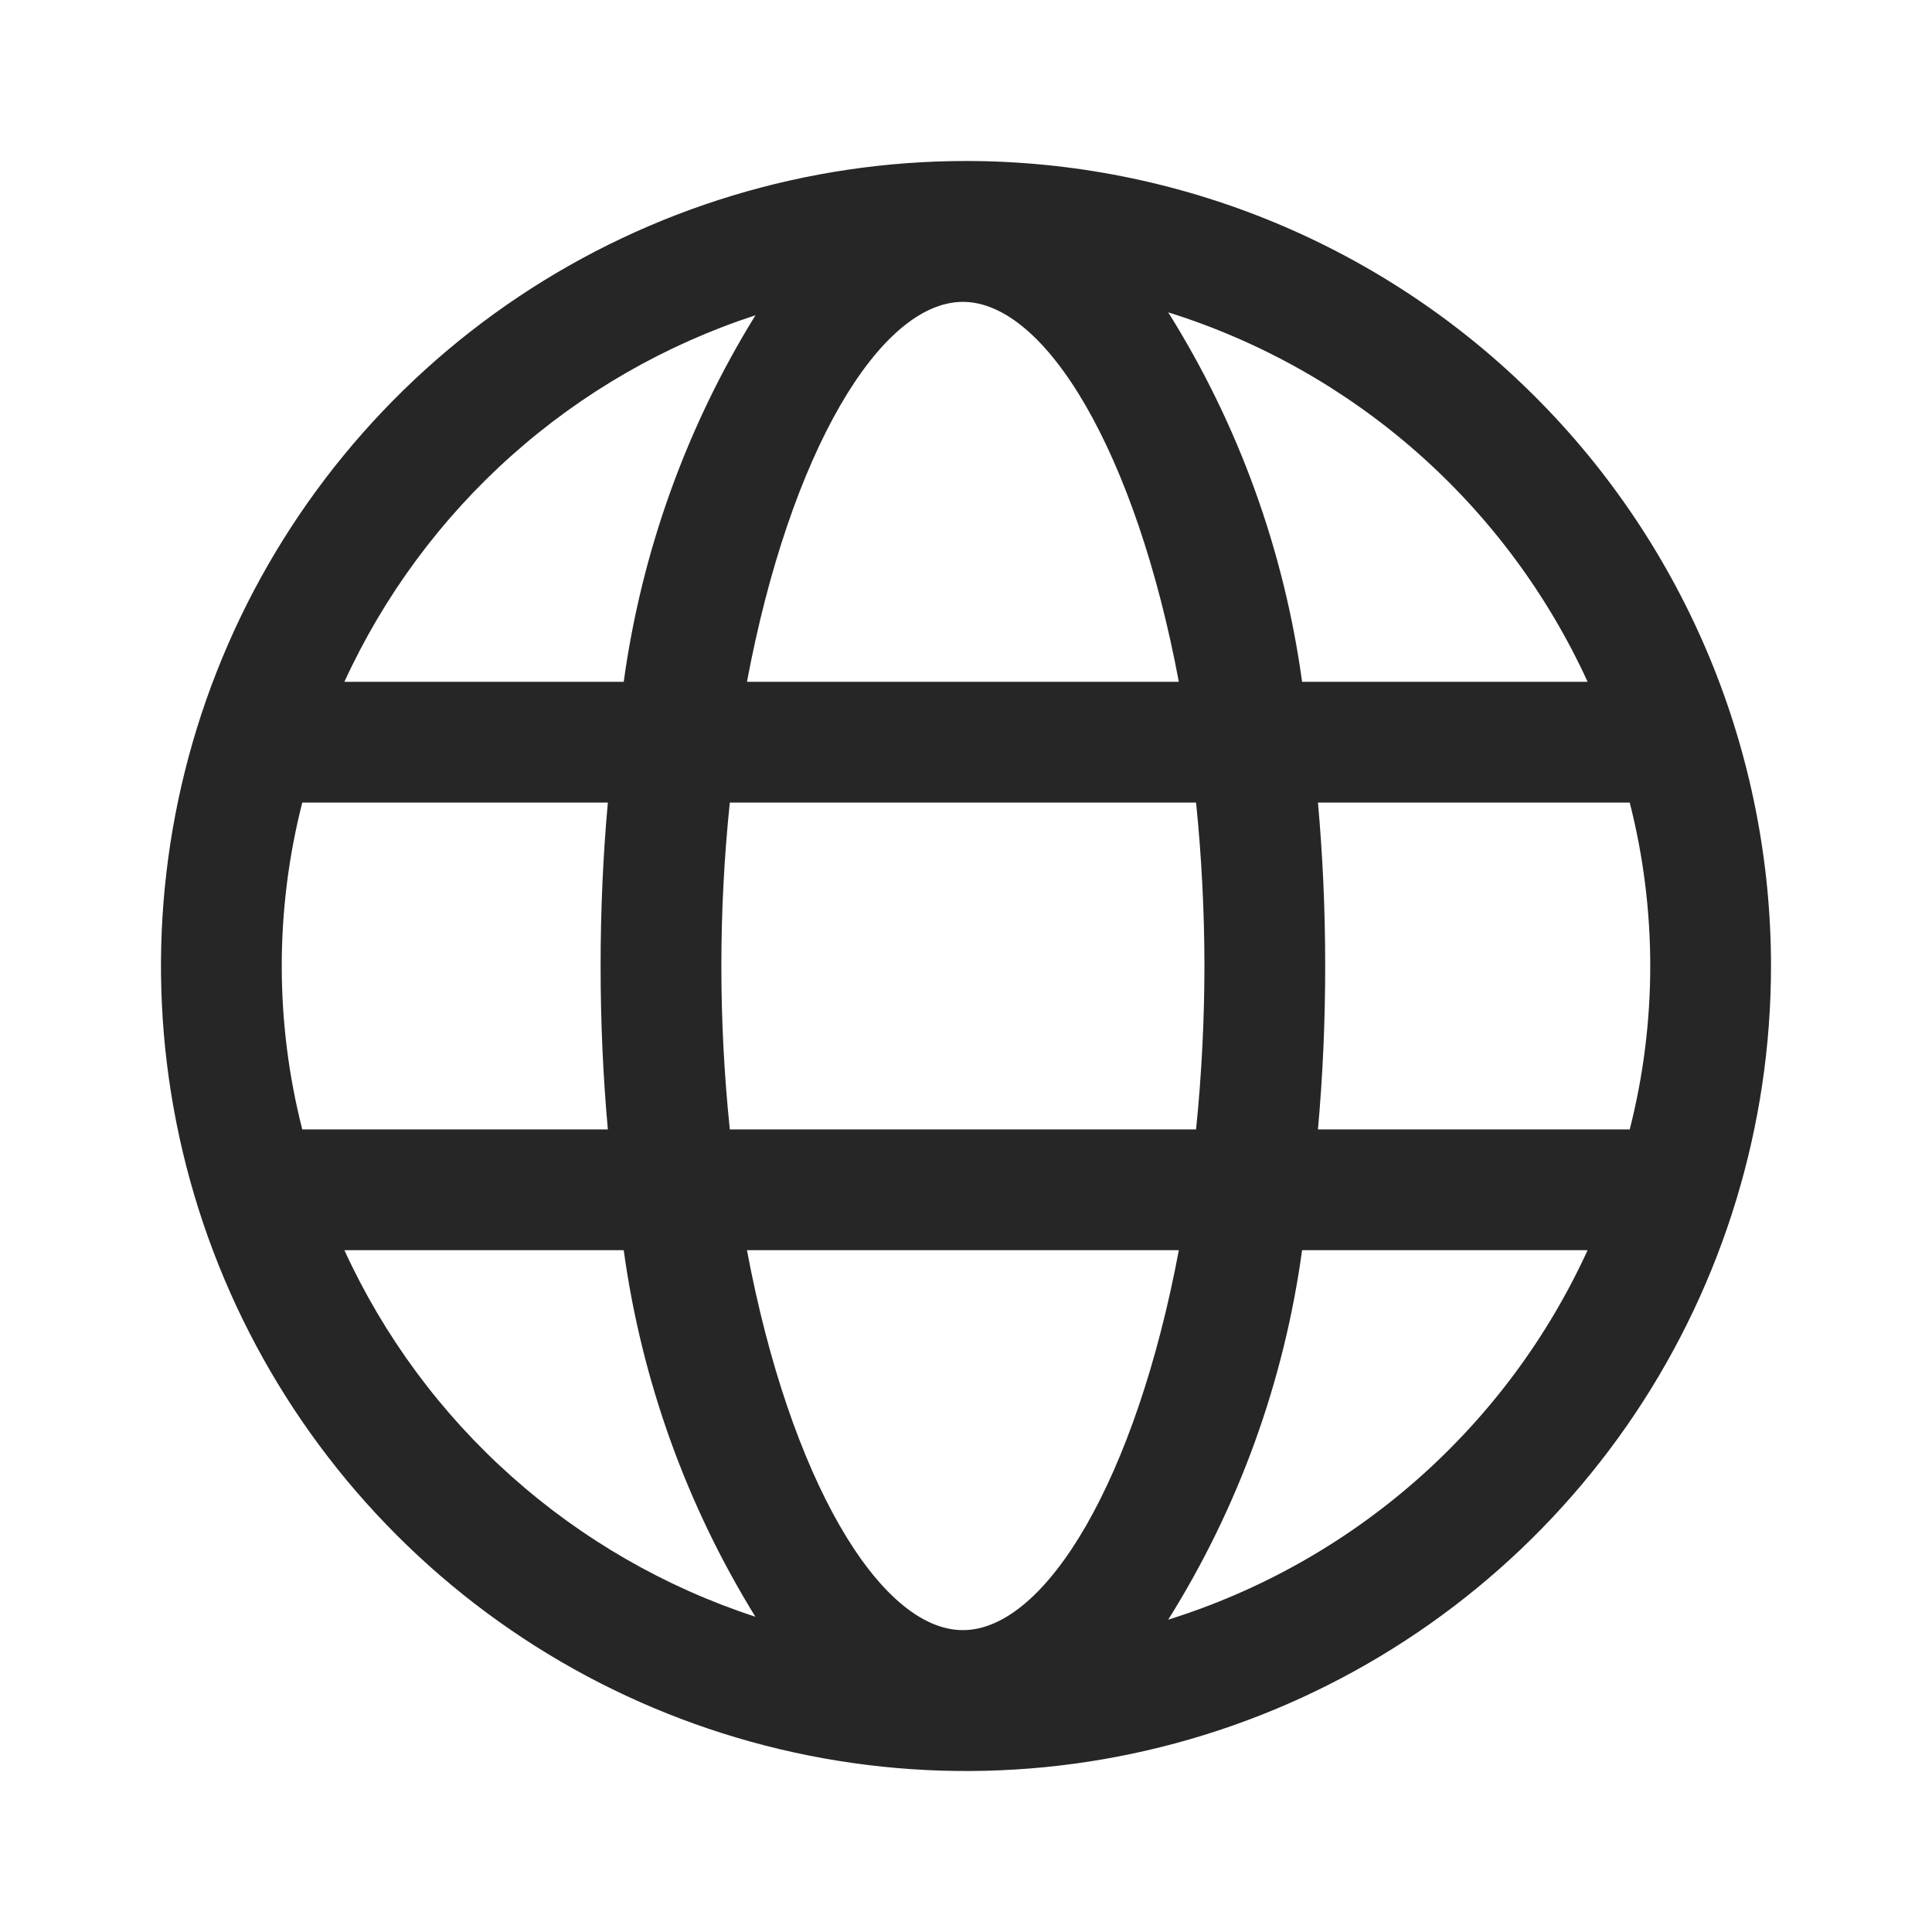 <svg width="24" height="24" viewBox="0 0 24 24" fill="none" xmlns="http://www.w3.org/2000/svg">
<path d="M12 2C10.022 2 8.089 2.586 6.444 3.685C4.8 4.784 3.518 6.346 2.761 8.173C2.004 10 1.806 12.011 2.192 13.951C2.578 15.891 3.53 17.672 4.929 19.071C6.327 20.47 8.109 21.422 10.049 21.808C11.989 22.194 14 21.996 15.827 21.239C17.654 20.482 19.216 19.2 20.315 17.556C21.413 15.911 22 13.978 22 12C22 10.687 21.741 9.386 21.239 8.173C20.736 6.96 20 5.857 19.071 4.929C18.143 4 17.04 3.264 15.827 2.761C14.614 2.259 13.313 2 12 2ZM16.372 9.97H20.245C20.585 11.302 20.585 12.698 20.245 14.03H16.372C16.431 13.379 16.462 12.7 16.462 12C16.462 11.3 16.431 10.621 16.372 9.97ZM19.722 8.47H16.175C15.952 6.839 15.386 5.274 14.512 3.88C15.653 4.237 16.707 4.83 17.605 5.621C18.503 6.412 19.224 7.382 19.722 8.47ZM11.961 20.25C10.93 20.25 9.812 18.372 9.279 15.53H14.644C14.111 18.372 12.993 20.25 11.961 20.25ZM9.066 14.03C8.926 12.68 8.926 11.32 9.066 9.97H14.858C14.927 10.644 14.961 11.322 14.962 12C14.961 12.678 14.927 13.356 14.858 14.03H9.066ZM11.961 3.75C12.993 3.75 14.111 5.627 14.644 8.47H9.279C9.812 5.627 10.93 3.75 11.961 3.75ZM9.385 3.916C8.527 5.303 7.97 6.854 7.748 8.47H4.278C4.769 7.4 5.476 6.443 6.355 5.659C7.234 4.875 8.265 4.282 9.385 3.916ZM7.551 14.03H3.755C3.415 12.698 3.415 11.302 3.755 9.97H7.551C7.492 10.621 7.461 11.3 7.461 12C7.461 12.7 7.492 13.379 7.551 14.03ZM4.278 15.53H7.748C7.97 17.146 8.527 18.697 9.384 20.084C8.265 19.718 7.234 19.125 6.355 18.341C5.476 17.558 4.769 16.601 4.278 15.53ZM14.512 20.12C15.386 18.726 15.952 17.161 16.175 15.53H19.722C19.224 16.618 18.503 17.588 17.605 18.379C16.707 19.17 15.654 19.763 14.512 20.12Z" fill="#262627"/>
</svg>
